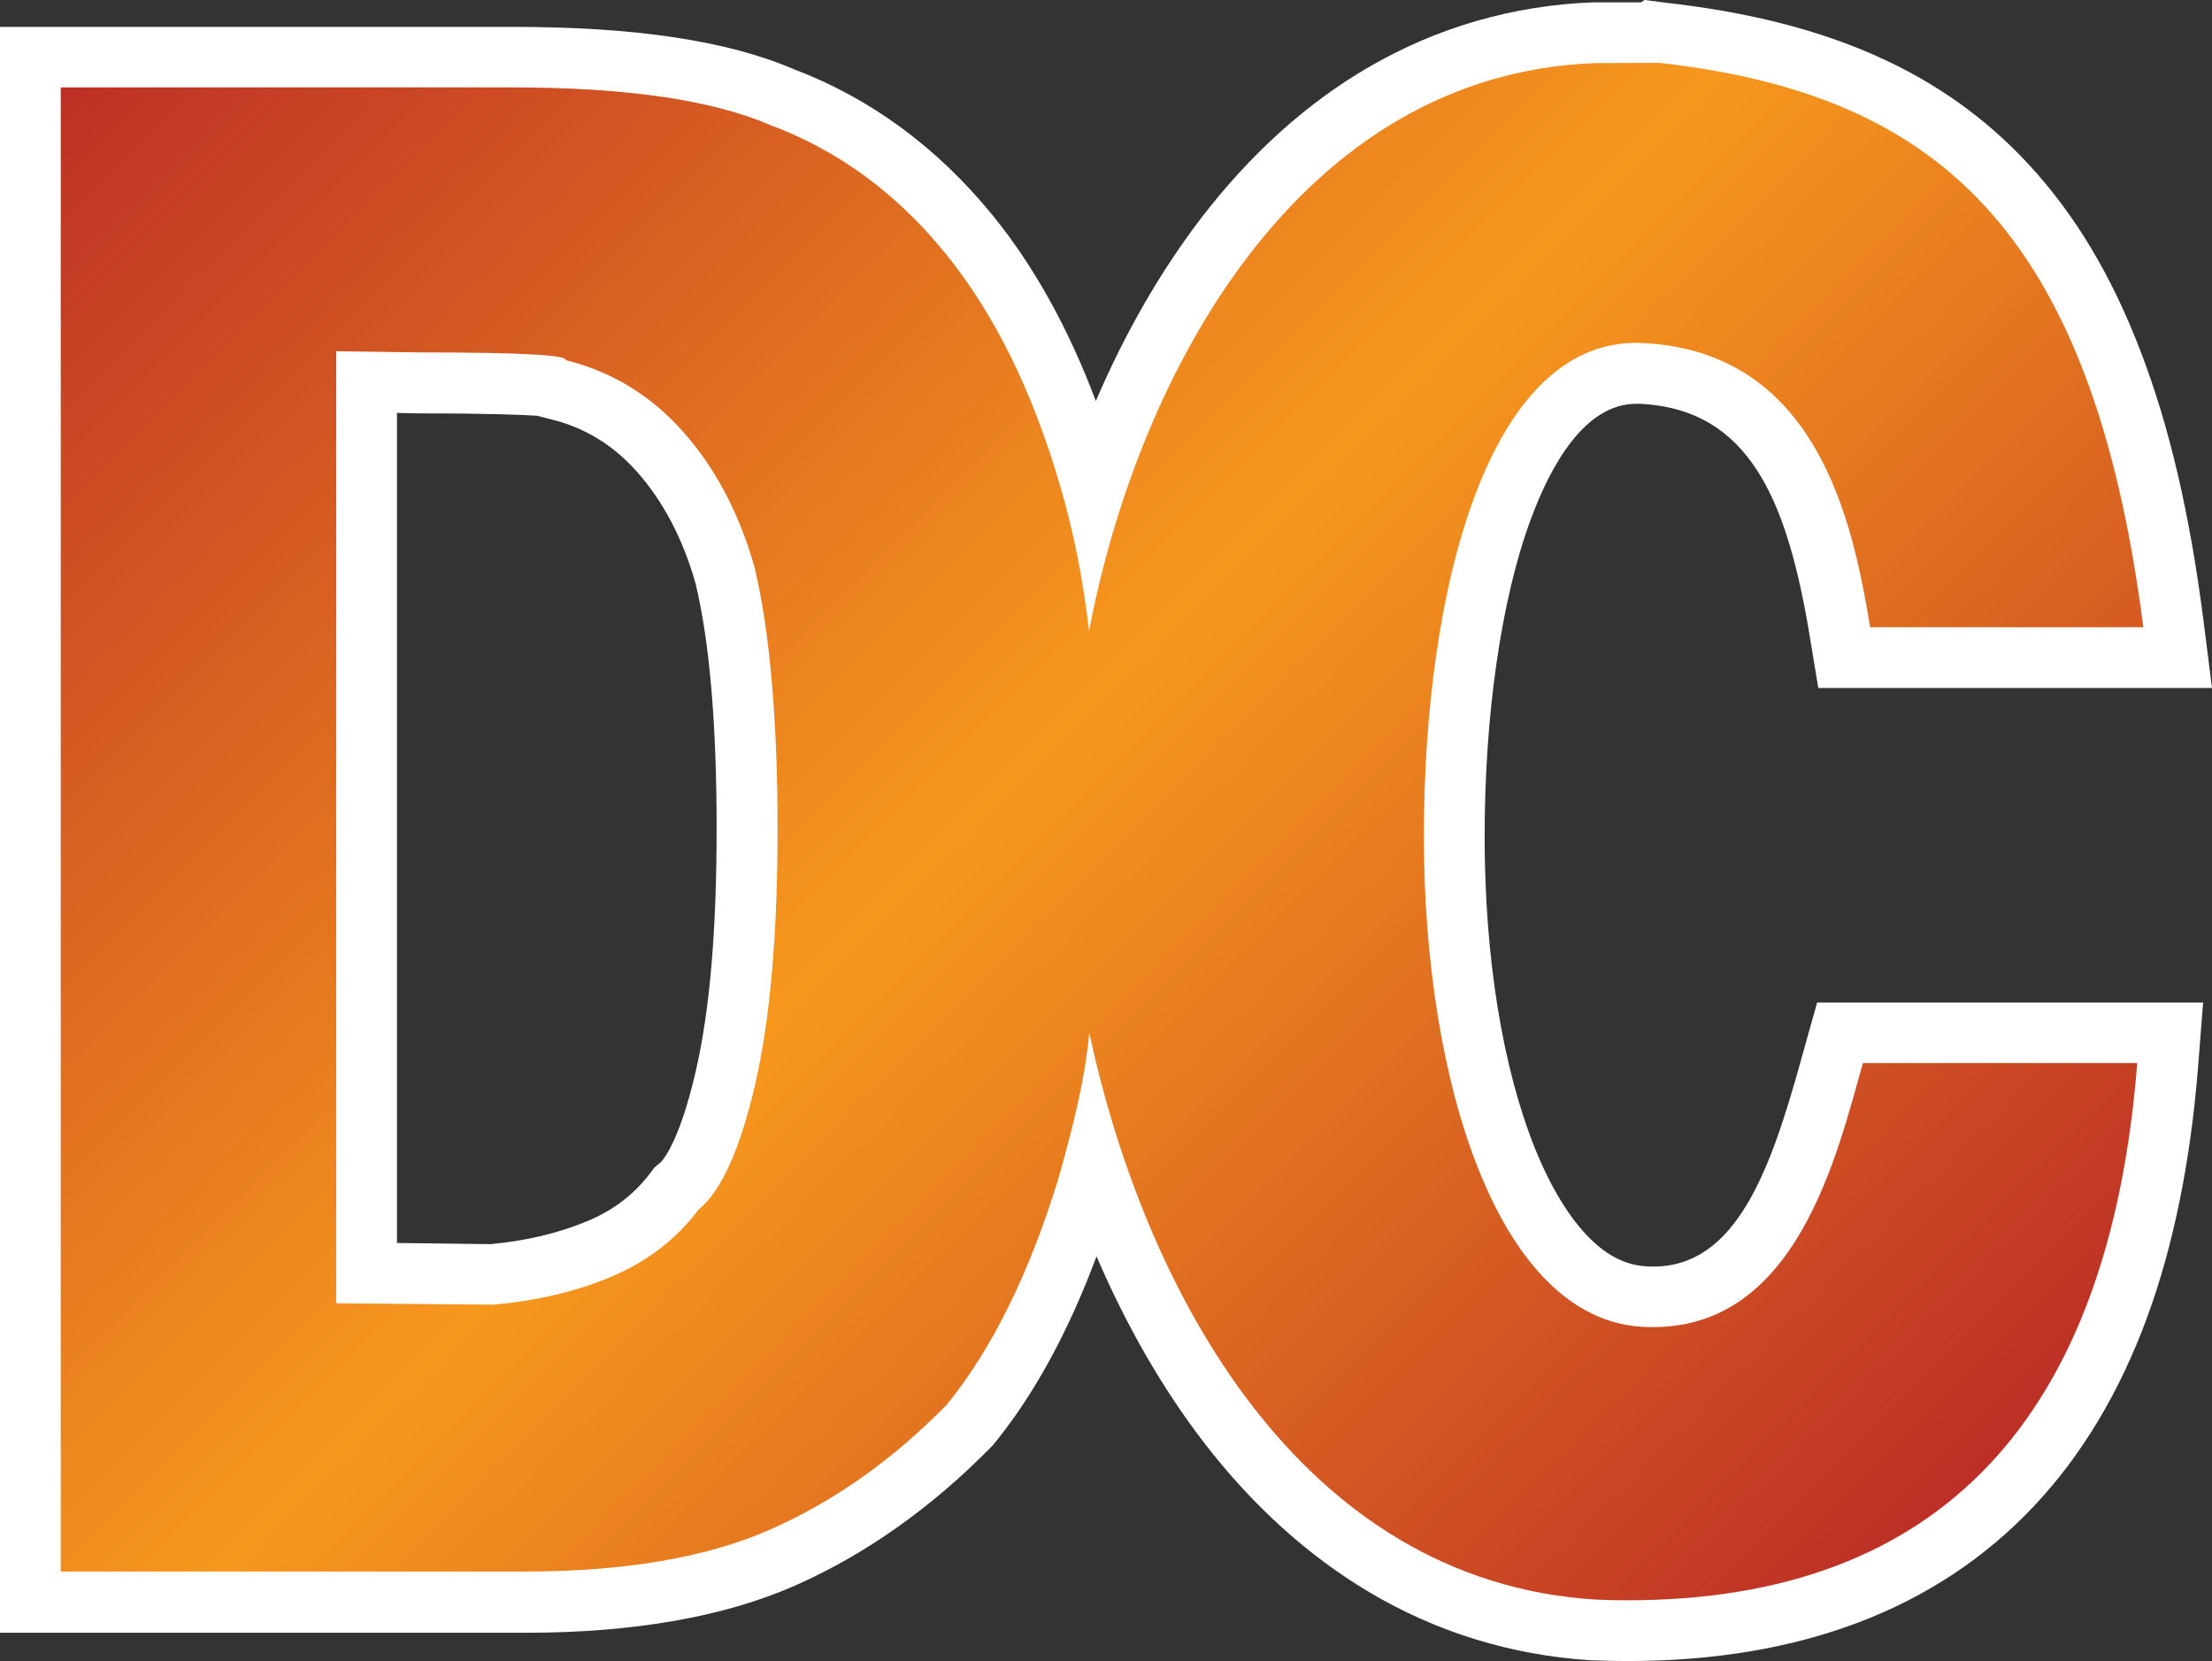 <svg xmlns="http://www.w3.org/2000/svg" xml:space="preserve" width="946.7" height="710.8"><rect width="100%" height="100%" fill="#333333" stroke="none"/><linearGradient id="a" x1="45.548" x2="775.169" y1="720.128" y2="-9.503" gradientTransform="matrix(1 0 0 -1 0 712)" gradientUnits="userSpaceOnUse"><stop offset="0" style="stop-color:#bb2c26"/><stop offset=".5" style="stop-color:#f7981d"/><stop offset="1" style="stop-color:#bb2c26"/></linearGradient><path d="M696.6 697.8c-4.7 0-9.5-.1-14.3-.3h-.3c-32.2-2-62.3-11.3-89.6-27.5-24.6-14.6-47-34.9-66.6-60.3-27.3-35.4-45.5-75.2-57.5-111.2-.9 3.3-1.8 6.6-2.7 9.8l-.1.3c-12.9 42-29.7 75.9-49.9 100.8l-.4.5-.4.4c-24.3 24.8-51 43.7-79.6 56.3-28.7 12.7-65.8 19.1-110.2 19.1H13V24.4h206.3c50.9 0 88.7 5.6 115.5 17.2 30.8 11.6 57.7 31.4 79.9 58.7 21.9 26.9 39.3 62.2 51.7 104.7.6 1.9 1.1 3.9 1.7 5.9 13.7-41.7 33.1-79.6 56.6-110C544.5 75 567.2 54.6 592 40.1c27.7-16.2 58.1-25 90.3-26.1h24l.8-.5 4.7.5c66.1 7.5 112.8 28.1 147 65.1 18.8 20.2 33.6 45.1 45.4 76 11.9 31.1 20.4 67.6 26 111.7l1.9 14.6H789.3l-1.8-10.9c-9.2-55.8-26-107.9-85-110.7-.7 0-1.5-.1-2.2-.1-29.6 0-47.4 31.4-57.2 57.8-13.3 35.9-20.7 85.8-20.7 140.4s8 102.6 22.6 138.7c10.4 25.7 29 56.6 58.8 58.3 1.2.1 2.5.1 3.7.1 21.1 0 37.2-10.1 50.6-31.9 12.4-20.1 19.4-45.3 25-65.6.6-2.1 1.2-4.1 1.7-6.1l2.7-9.5h141.3l-1.1 14c-6.2 78.8-28.7 139.2-66.8 179.7-38.9 41.3-94.1 62.2-164.3 62.2M210.5 545.3c16.7-1.5 32.2-5.2 46-10.9 13.2-5.5 23.7-13.6 32.1-24.7l.9-1.2 1.2-1c4.2-3.5 12.3-14.1 19.8-46.5 6.1-26.6 9.2-62.5 9.2-106.7s-3.2-82-9.4-108.1c-6-21-15.3-38.8-27.7-52.8-12.1-13.7-26.5-22.5-43.8-26.8l-7-1.7c-6.6-.5-21.1-1.1-52.3-1.1l-22.6-.4v381.3z" style="fill:url(#a)"/><path d="M710.3 26.9c116.5 13.2 184.9 68.9 207 241.5H800.4c-7.5-45.5-22.8-118-97.3-121.6-.9 0-1.9-.1-2.8-.1-63.9 0-90.9 106.4-90.9 211.2s31.6 206.5 93.7 209.9c1.5.1 3 .1 4.4.1 61.3 0 78.5-72.8 89.8-113h117.4c-11.9 151.6-84.2 229.9-218.1 229.9q-6.75 0-13.8-.3c-126.4-8-192.9-132.1-216.6-242.6-2 21.4-7.5 42.1-13.3 62.7-12.5 40.6-28.4 72.7-47.6 96.4-23.2 23.7-48.4 41.5-75.6 53.5s-62.2 18-104.9 18H26V37.4h193.3c48.9 0 85.7 5.4 110.6 16.2 28.9 10.8 53.8 29.1 74.7 54.8s37.4 59.1 49.3 100.1c5.9 20.1 9.8 40.7 12.2 61.5 21.1-110.7 90.1-238.4 216.7-243zM143.9 150.3v407.4l67.1.6c18.4-1.6 35.2-5.5 50.5-11.9q22.95-9.6 37.5-28.8c9.8-8 17.8-25.9 24.2-53.6s9.6-64.3 9.6-109.6-3.3-84.2-9.8-111.4c-6.5-23.1-16.7-42.5-30.5-58.1s-30.6-25.9-50.4-30.8c.8-2.2-20-3.3-62.5-3.3zM703.8 0l-1.4 1h-20.5c-34.4 1.3-66.9 10.7-96.4 27.9-26.3 15.3-50.2 36.9-71.1 64-17.5 22.8-32.9 49.5-45.4 78.7-11.7-31.1-26.5-57.8-44.2-79.5-23.6-29-52.3-50.1-85.1-62.5-28.4-12.2-67.8-18.1-120.4-18.1H0v687.2h224.9c46.2 0 85-6.8 115.4-20.2 30.1-13.3 58.2-33.2 83.7-59.1l.9-.9.8-1c17-20.9 31.6-47.7 43.6-79.9 12.9 30.1 28.5 57 46.2 80 20.7 26.8 44.3 48.1 70.3 63.6 29.1 17.3 61.2 27.2 95.5 29.3h.6c5 .2 10 .3 14.8.3 73.8 0 132.3-22.3 173.7-66.2 20.5-21.7 36.8-48.9 48.5-80.8 11.3-30.7 18.6-66.7 21.8-106.8l2.2-28H777.7l-5.3 18.9c-.6 2-1.1 4-1.7 6.1-12.9 46.4-27.5 88-63.1 88-1 0-2 0-3-.1-8.5-.5-16.4-4.3-24-11.8-8.8-8.7-16.7-21.6-23.5-38.3-14-34.6-21.7-82.1-21.7-133.8s7-101.4 19.8-135.9c8.3-22.5 22.9-49.3 45-49.3h1.6c47.1 2.2 63.2 41.5 72.8 99.8l3.6 21.8h168.5l-3.7-29.3c-5.8-45.1-14.5-82.6-26.8-114.6-12.4-32.5-28.1-58.7-48-80.2C831.8 31 782.5 9 713.2 1.2ZM169.9 531.9V176.7l9.2.2h.4c30.2 0 44.1.6 50.3 1l5.9 1.5c14.7 3.6 26.9 11.1 37.2 22.8 11 12.5 19.4 28.4 24.8 47.5 6 25 9 60.2 9 104.8s-3 78.1-8.9 103.8c-7.5 32.6-15.1 39.2-15.4 39.4l-2.3 1.9-1.8 2.4c-7 9.2-15.8 15.9-26.8 20.5-12.4 5.2-26.4 8.5-41.5 9.9z" style="fill:#fff"/></svg>